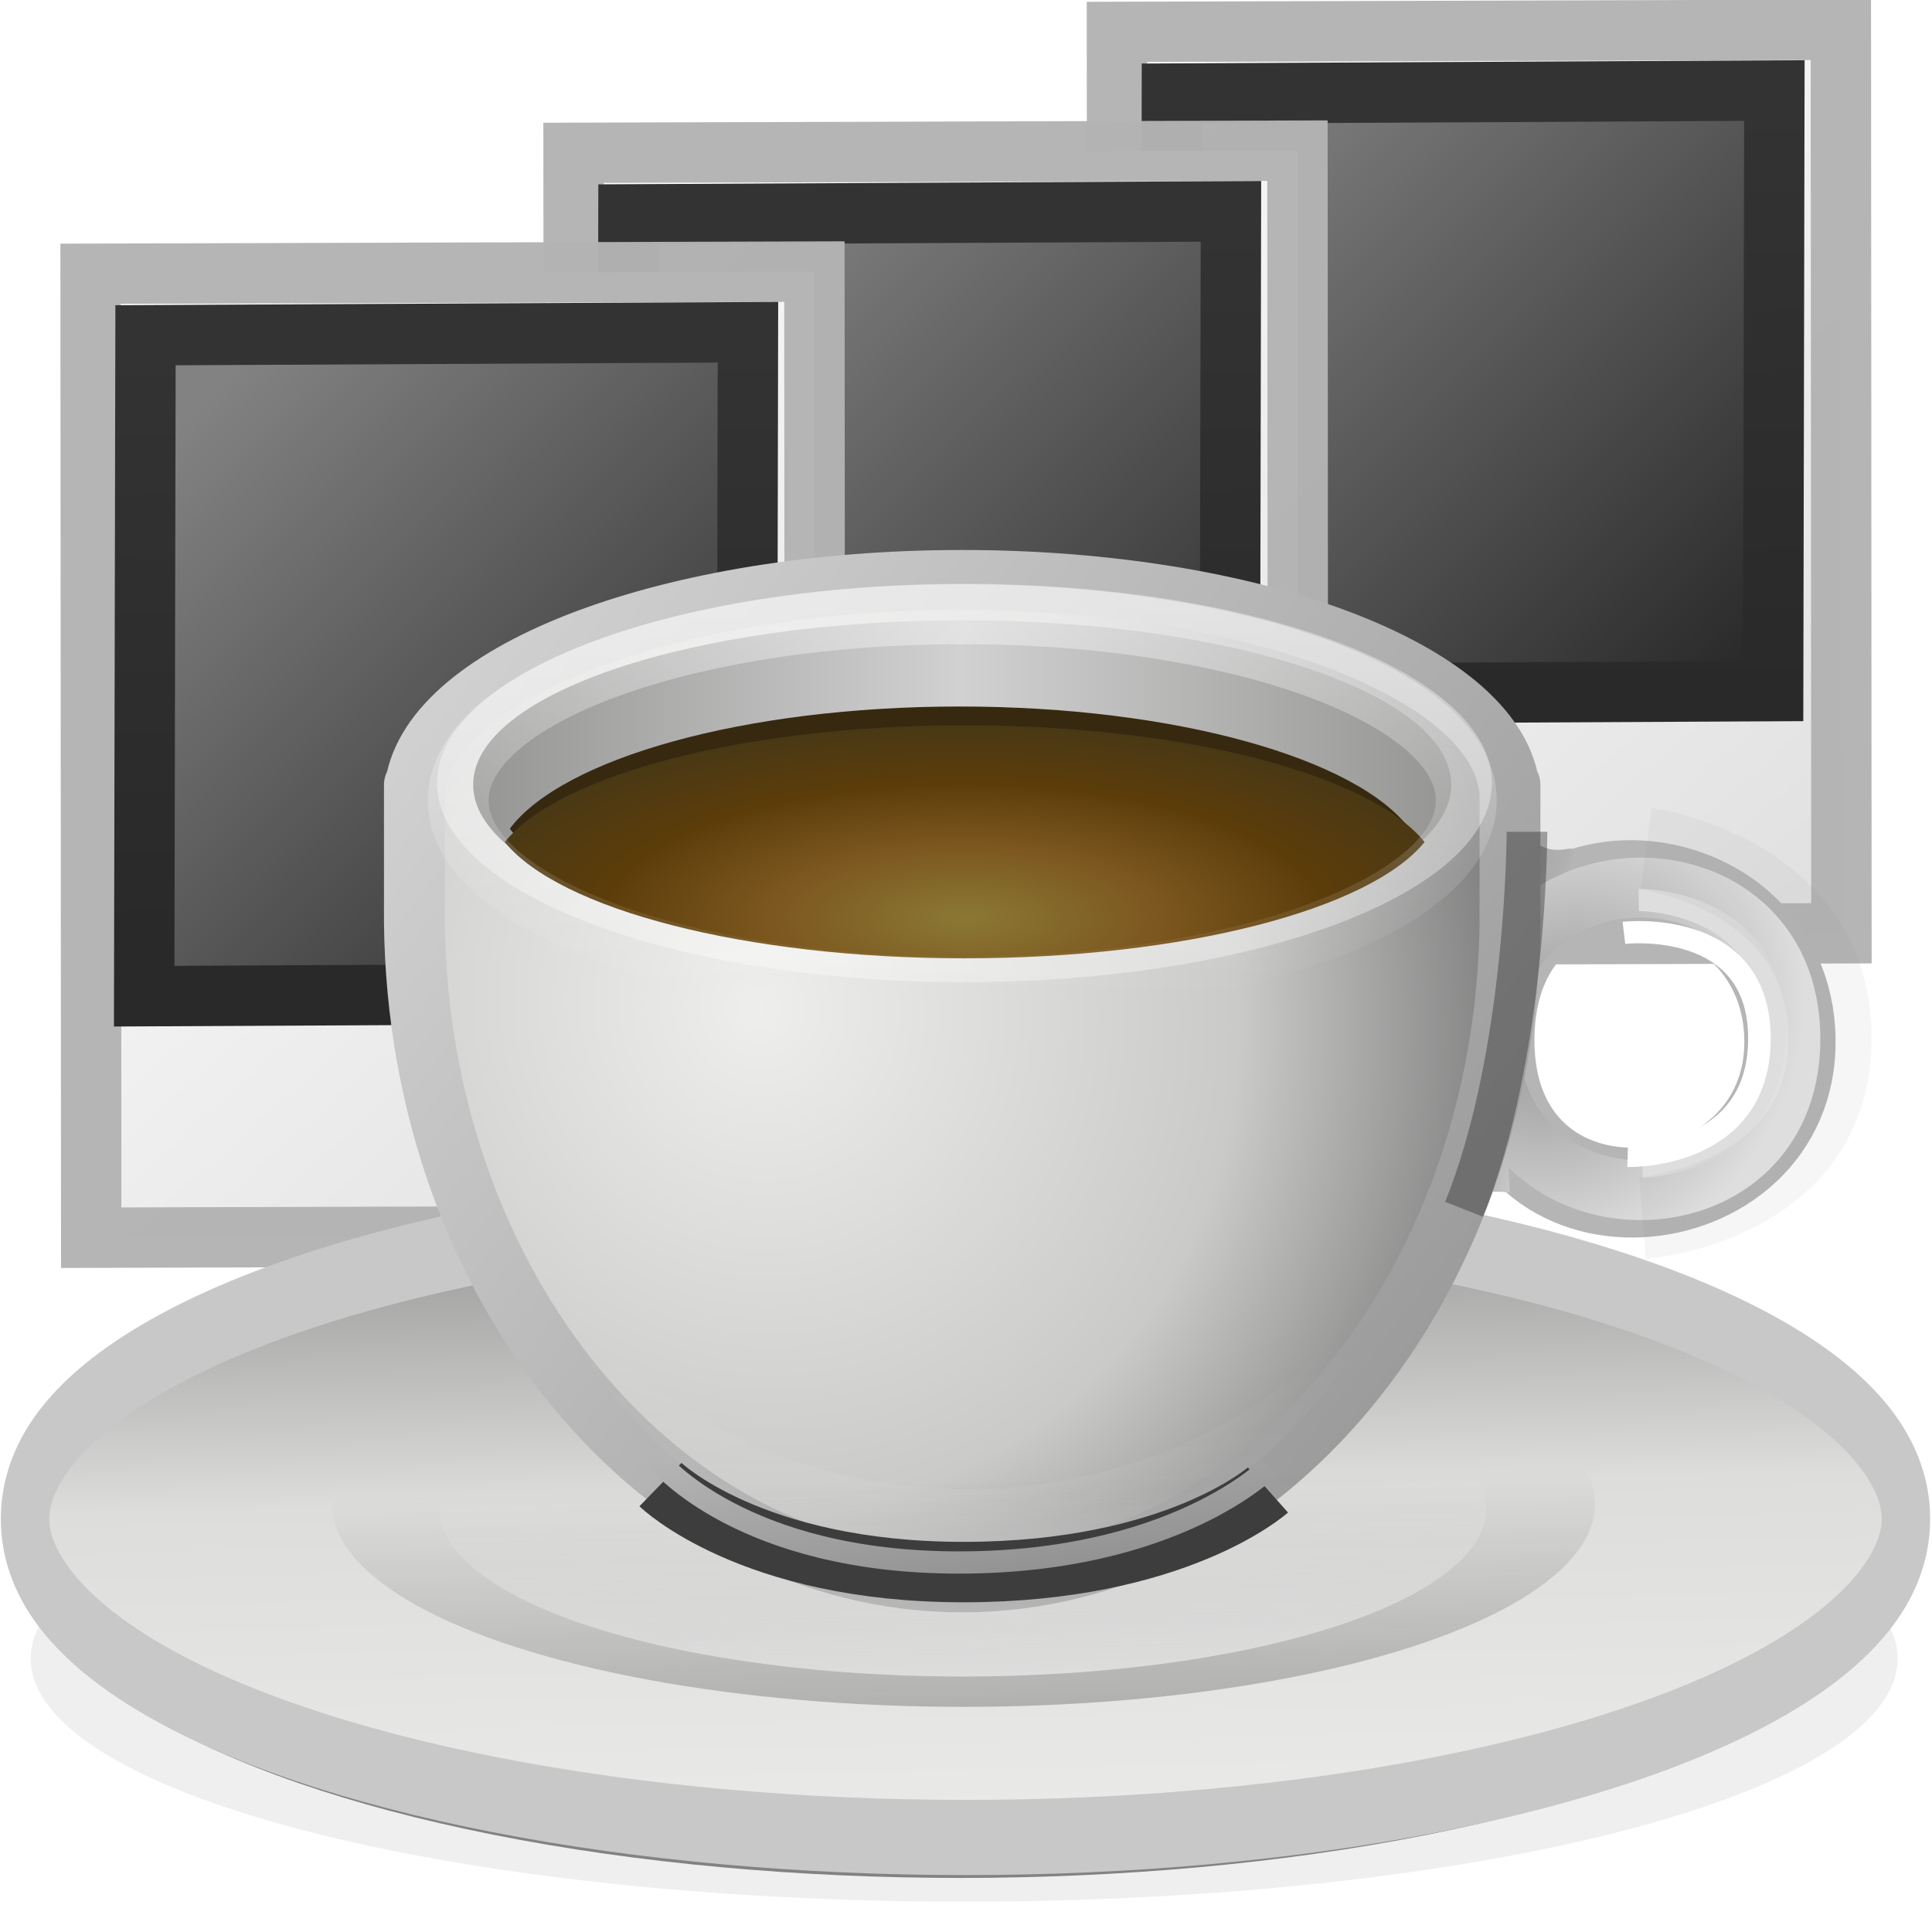 <?xml version="1.0" encoding="UTF-8" standalone="no"?>
<!-- Created with Inkscape (http://www.inkscape.org/) -->

<svg
   width="32"
   height="32"
   id="svg4335"
   version="1.1"
   viewBox="0 0 32 32"
   xmlns:xlink="http://www.w3.org/1999/xlink"
   xmlns="http://www.w3.org/2000/svg"
   xmlns:svg="http://www.w3.org/2000/svg"
   xmlns:rdf="http://www.w3.org/1999/02/22-rdf-syntax-ns#"
   xmlns:cc="http://creativecommons.org/ns#"
   xmlns:dc="http://purl.org/dc/elements/1.1/">
  <defs
     id="defs4337">
    <filter
       color-interpolation-filters="sRGB"
       id="filter3955-3"
       x="-0.028"
       width="1.055"
       y="-0.126"
       height="1.253">
      <feGaussianBlur
         stdDeviation="0.335"
         id="feGaussianBlur3957-5" />
    </filter>
    <linearGradient
       id="linearGradient5348-8">
      <stop
         id="stop5350-1"
         style="stop-color:#eeeeec;stop-opacity:0.067;"
         offset="0" />
      <stop
         id="stop5354-0"
         style="stop-color:#3c3c3c;stop-opacity:0.84;"
         offset="1" />
    </linearGradient>
    <filter
       color-interpolation-filters="sRGB"
       id="filter5342-7"
       x="-0.016"
       y="-0.074"
       width="1.032"
       height="1.147">
      <feGaussianBlur
         stdDeviation="0.078"
         id="feGaussianBlur5344-2" />
    </filter>
    <linearGradient
       id="linearGradient5464-4">
      <stop
         id="stop5466-9"
         style="stop-color:#989898;stop-opacity:1;"
         offset="0" />
      <stop
         offset="0.573"
         style="stop-color:#b0b0b0;stop-opacity:1;"
         id="stop5468-9" />
      <stop
         id="stop5470-2"
         style="stop-color:#e5e5e5;stop-opacity:1;"
         offset="1" />
    </linearGradient>
    <linearGradient
       id="linearGradient5306-3">
      <stop
         offset="0"
         style="stop-color:#989898;stop-opacity:1;"
         id="stop5308-6" />
      <stop
         id="stop5320-6"
         style="stop-color:#b0b0b0;stop-opacity:1;"
         offset="0.331" />
      <stop
         offset="1"
         style="stop-color:#e5e5e5;stop-opacity:1;"
         id="stop5310-7" />
    </linearGradient>
    <linearGradient
       id="linearGradient3967-4">
      <stop
         offset="0"
         style="stop-color:#f9f9f6;stop-opacity:1;"
         id="stop3969-6" />
      <stop
         offset="0.509"
         style="stop-color:#dddddc;stop-opacity:1;"
         id="stop3971-9" />
      <stop
         offset="1"
         style="stop-color:#2f2f2f;stop-opacity:1;"
         id="stop3973-6" />
    </linearGradient>
    <linearGradient
       id="linearGradient5272-0">
      <stop
         offset="0"
         style="stop-color:#eeeeec;stop-opacity:1"
         id="stop5274-9" />
      <stop
         offset="0.577"
         style="stop-color:#cacac9;stop-opacity:1"
         id="stop5276-9" />
      <stop
         offset="1"
         style="stop-color:#6b6b6b;stop-opacity:1"
         id="stop5278-5" />
    </linearGradient>
    <linearGradient
       id="linearGradient3584-1">
      <stop
         id="stop3586-7"
         style="stop-color:#929292;stop-opacity:1;"
         offset="0" />
      <stop
         id="stop3588-3"
         style="stop-color:#d4d4d4;stop-opacity:1;"
         offset="1" />
    </linearGradient>
    <filter
       x="-0.056"
       y="-0.113"
       width="1.113"
       height="1.225"
       color-interpolation-filters="sRGB"
       id="filter3550-0">
      <feGaussianBlur
         stdDeviation="1.374"
         id="feGaussianBlur3552-8" />
    </filter>
    <linearGradient
       id="linearGradient3526-5">
      <stop
         id="stop3528-4"
         style="stop-color:#d1d1d1;stop-opacity:1"
         offset="0" />
      <stop
         id="stop3530-3"
         style="stop-color:#959594;stop-opacity:1"
         offset="1" />
    </linearGradient>
    <linearGradient
       id="linearGradient3740-9">
      <stop
         id="stop3743-4"
         style="stop-color:#8b7835;stop-opacity:1;"
         offset="0" />
      <stop
         id="stop3771-6"
         style="stop-color:#7c571f;stop-opacity:1;"
         offset="0.371" />
      <stop
         id="stop3745-2"
         style="stop-color:#5c3d0a;stop-opacity:1;"
         offset="0.686" />
      <stop
         id="stop3747-3"
         style="stop-color:#483816;stop-opacity:1"
         offset="1" />
    </linearGradient>
    <linearGradient
       id="linearGradient5370-6">
      <stop
         offset="0"
         style="stop-color:#000000;stop-opacity:1"
         id="stop5372-2" />
      <stop
         offset="1"
         style="stop-color:#000000;stop-opacity:0"
         id="stop5374-7" />
    </linearGradient>
    <filter
       color-interpolation-filters="sRGB"
       id="filter5396-0"
       x="-0.157"
       width="1.313"
       y="-0.529"
       height="2.059">
      <feGaussianBlur
         stdDeviation="1.442"
         id="feGaussianBlur5398-7" />
    </filter>
    <linearGradient
       id="linearGradient5236-7">
      <stop
         style="stop-color:#ffffff;stop-opacity:1;"
         offset="0"
         id="stop5238-4" />
      <stop
         style="stop-color:#ffffff;stop-opacity:0"
         offset="1"
         id="stop5240-3" />
    </linearGradient>
    <filter
       id="filter5268-1"
       x="-0.052"
       width="1.105"
       y="-0.177"
       height="1.354"
       color-interpolation-filters="sRGB">
      <feGaussianBlur
         stdDeviation="0.482"
         id="feGaussianBlur5270-2" />
    </filter>
    <linearGradient
       id="linearGradient3595-7">
      <stop
         id="stop3597-5"
         style="stop-color:#ffffff;stop-opacity:1"
         offset="0" />
      <stop
         id="stop3599-5"
         style="stop-color:#ffffff;stop-opacity:0"
         offset="1" />
    </linearGradient>
    <filter
       color-interpolation-filters="sRGB"
       id="filter3615-8"
       x="-0.032"
       y="-0.098"
       width="1.064"
       height="1.196">
      <feGaussianBlur
         stdDeviation="0.655"
         id="feGaussianBlur3617-0" />
    </filter>
    <linearGradient
       id="linearGradient3666-7">
      <stop
         id="stop3668-7"
         style="stop-color:#ffffff;stop-opacity:1"
         offset="0" />
      <stop
         id="stop3670-3"
         style="stop-color:#ffffff;stop-opacity:0"
         offset="1" />
    </linearGradient>
    <filter
       id="filter5300-7"
       x="-0.067"
       width="1.133"
       y="-0.476"
       height="2.05"
       color-interpolation-filters="sRGB">
      <feGaussianBlur
         stdDeviation="0.21"
         id="feGaussianBlur5302-7" />
    </filter>
    <linearGradient
       id="linearGradient3584-0-9">
      <stop
         id="stop3586-1-3"
         style="stop-color:#5f5f5f;stop-opacity:1"
         offset="0" />
      <stop
         id="stop3588-6-2"
         style="stop-color:#c6c6c6;stop-opacity:1"
         offset="1" />
    </linearGradient>
    <filter
       color-interpolation-filters="sRGB"
       id="filter5518-0"
       x="-1.179"
       width="3.38"
       y="-0.145"
       height="1.309">
      <feGaussianBlur
         stdDeviation="1.554"
         id="feGaussianBlur5520-7" />
    </filter>
    <filter
       color-interpolation-filters="sRGB"
       id="filter4172-8"
       x="-0.122"
       width="1.326"
       y="-0.102"
       height="1.204">
      <feGaussianBlur
         stdDeviation="0.461"
         id="feGaussianBlur4174-2" />
    </filter>
    <filter
       color-interpolation-filters="sRGB"
       id="filter4157-0"
       x="-0.319"
       width="1.711"
       y="-0.234"
       height="1.468">
      <feGaussianBlur
         stdDeviation="1.174"
         id="feGaussianBlur4159-7" />
    </filter>
    <filter
       id="filter5623"
       x="-0.467"
       width="2.139"
       y="-0.335"
       height="1.671">
      <feGaussianBlur
         stdDeviation="2.367"
         id="feGaussianBlur5625" />
    </filter>
    <linearGradient
       xlink:href="#linearGradient5348-8"
       id="linearGradient5653"
       gradientUnits="userSpaceOnUse"
       x1="-14.992"
       y1="16.765"
       x2="-14.992"
       y2="11.123" />
    <linearGradient
       xlink:href="#linearGradient3967-4"
       id="linearGradient5659"
       gradientUnits="userSpaceOnUse"
       x1="-13.725"
       y1="20.628"
       x2="-13.95"
       y2="6.172" />
    <linearGradient
       xlink:href="#linearGradient5370-6"
       id="linearGradient5669"
       gradientUnits="userSpaceOnUse"
       x1="23.476"
       y1="43.139"
       x2="23.388"
       y2="39.335" />
    <linearGradient
       xlink:href="#linearGradient5236-7"
       id="linearGradient5671"
       gradientUnits="userSpaceOnUse"
       x1="23.476"
       y1="43.139"
       x2="23.388"
       y2="39.335" />
    <linearGradient
       xlink:href="#linearGradient3595-7"
       id="linearGradient5673"
       gradientUnits="userSpaceOnUse"
       gradientTransform="translate(-64.303,-0.031)"
       x1="87.05"
       y1="53.75"
       x2="87.05"
       y2="41.73" />
    <linearGradient
       xlink:href="#linearGradient3584-0-9"
       id="linearGradient5703"
       gradientUnits="userSpaceOnUse"
       gradientTransform="matrix(0.94,0,0,1.013,1.274,1002.024)"
       x1="21.767"
       y1="47.292"
       x2="19.958"
       y2="34.771" />
    <linearGradient
       xlink:href="#linearGradient3666-7"
       id="linearGradient5707"
       gradientUnits="userSpaceOnUse"
       gradientTransform="matrix(0.43,0,0,0.323,21.449,1018.005)"
       x1="-1.937"
       y1="0.988"
       x2="-1.937"
       y2="31.827" />
    <radialGradient
       xlink:href="#linearGradient3740-9"
       id="radialGradient5713"
       gradientUnits="userSpaceOnUse"
       gradientTransform="matrix(0.501,-1.2355755e-8,0,0.189,19.757,1020.126)"
       cx="8.438"
       cy="32.535"
       fx="8.438"
       fy="32.535"
       r="26.406" />
    <linearGradient
       xlink:href="#linearGradient3526-5"
       id="linearGradient5717"
       gradientUnits="userSpaceOnUse"
       gradientTransform="matrix(0.417,0,0,0.285,21.523,1018.225)"
       spreadMethod="reflect"
       x1="5.684"
       y1="16.366"
       x2="35.033"
       y2="16.366" />
    <radialGradient
       xlink:href="#linearGradient5272-0"
       id="radialGradient5721"
       gradientUnits="userSpaceOnUse"
       gradientTransform="matrix(0.181,0.665,-0.621,0.169,36.861,1029.312)"
       cx="-7.947"
       cy="26.682"
       fx="-7.947"
       fy="26.682"
       r="32" />
    <linearGradient
       xlink:href="#linearGradient3584-1"
       id="linearGradient5723"
       gradientUnits="userSpaceOnUse"
       gradientTransform="matrix(0.434,0,0,0.478,-13.135,1017.064)"
       x1="117.303"
       y1="55.031"
       x2="53.303"
       y2="2.36" />
    <radialGradient
       xlink:href="#linearGradient5306-3"
       id="radialGradient5727"
       gradientUnits="userSpaceOnUse"
       gradientTransform="matrix(0.242,0.281,-0.316,0.29,34.21,979.971)"
       cx="106.305"
       cy="66.88"
       fx="106.305"
       fy="66.88"
       r="15.57" />
    <linearGradient
       xlink:href="#linearGradient5464-4"
       id="linearGradient5730"
       gradientUnits="userSpaceOnUse"
       gradientTransform="matrix(0.39,0,0,0.337,-1.696,1006.943)"
       x1="94.203"
       y1="65.082"
       x2="106.098"
       y2="67.957" />
    <linearGradient
       id="linearGradient259-942">
      <stop
         id="stop3802"
         style="stop-color:#ffffff;stop-opacity:1"
         offset="0" />
      <stop
         id="stop3804"
         style="stop-color:#e0e0e0;stop-opacity:1"
         offset="1" />
    </linearGradient>
    <linearGradient
       id="linearGradient4157-401-351">
      <stop
         id="stop3790"
         style="stop-color:#262626;stop-opacity:1"
         offset="0" />
      <stop
         id="stop3792"
         style="stop-color:#828282;stop-opacity:1"
         offset="1" />
    </linearGradient>
    <linearGradient
       id="linearGradient3610-302">
      <stop
         id="stop3796"
         style="stop-color:#333333;stop-opacity:1"
         offset="0" />
      <stop
         id="stop3798"
         style="stop-color:#292929;stop-opacity:1"
         offset="1" />
    </linearGradient>
    <linearGradient
       xlink:href="#linearGradient259-942"
       id="linearGradient4206"
       gradientUnits="userSpaceOnUse"
       gradientTransform="matrix(0.141,0,0,0.147,-11.75,-1038.791)"
       x1="108.265"
       y1="110.281"
       x2="25.818"
       y2="14.029" />
    <linearGradient
       xlink:href="#linearGradient4157-401-351"
       id="linearGradient4208"
       gradientUnits="userSpaceOnUse"
       gradientTransform="matrix(0.124,0,0,0.125,-13.212,-1035.264)"
       x1="28.938"
       y1="17.333"
       x2="105.365"
       y2="92.824" />
    <linearGradient
       xlink:href="#linearGradient3610-302"
       id="linearGradient4210"
       gradientUnits="userSpaceOnUse"
       gradientTransform="matrix(0.283,0,0,0.364,2.034,-1018.291)"
       x1="-24.032"
       y1="-13.091"
       x2="-24.098"
       y2="-40.164" />
    <linearGradient
       xlink:href="#linearGradient259-942"
       id="linearGradient4240"
       gradientUnits="userSpaceOnUse"
       gradientTransform="matrix(0.141,0,0,0.147,-19.634,-1036.836)"
       x1="108.265"
       y1="110.281"
       x2="25.818"
       y2="14.029" />
    <linearGradient
       xlink:href="#linearGradient4157-401-351"
       id="linearGradient4242"
       gradientUnits="userSpaceOnUse"
       gradientTransform="matrix(0.124,0,0,0.124,-21.088,-1033.337)"
       x1="28.938"
       y1="17.333"
       x2="105.365"
       y2="92.824" />
    <linearGradient
       xlink:href="#linearGradient3610-302"
       id="linearGradient4244"
       gradientUnits="userSpaceOnUse"
       gradientTransform="matrix(0.282,0,0,0.364,-5.853,-1016.368)"
       x1="-24.032"
       y1="-13.091"
       x2="-24.098"
       y2="-40.164" />
    <linearGradient
       xlink:href="#linearGradient259-942"
       id="linearGradient4"
       gradientUnits="userSpaceOnUse"
       gradientTransform="matrix(0.14,0,0,0.146,-27.503,-1034.786)"
       x1="108.265"
       y1="110.281"
       x2="25.818"
       y2="14.029" />
    <linearGradient
       xlink:href="#linearGradient4157-401-351"
       id="linearGradient5"
       gradientUnits="userSpaceOnUse"
       gradientTransform="matrix(0.125,0,0,0.124,-28.982,-1031.404)"
       x1="28.938"
       y1="17.333"
       x2="105.365"
       y2="92.824" />
    <linearGradient
       xlink:href="#linearGradient3610-302"
       id="linearGradient6"
       gradientUnits="userSpaceOnUse"
       gradientTransform="matrix(0.283,0,0,0.364,-13.734,-1014.432)"
       x1="-24.032"
       y1="-13.091"
       x2="-24.098"
       y2="-40.164" />
  </defs>
  <g
     id="layer1"
     transform="translate(0,-1004.362)">
    <g
       id="g4234"
       transform="translate(5.621,-12.999)">
      <rect
         width="11.99"
         height="14.966"
         x="-24.218"
         y="-1032.892"
         transform="matrix(-1,0.003,-6.399649e-4,-1,0,0)"
         id="rect4236"
         style="display:inline;fill:url(#linearGradient4);fill-opacity:1;stroke:#b3b3b3;stroke-width:1;stroke-linecap:round;stroke-linejoin:miter;stroke-miterlimit:4;stroke-dasharray:none;stroke-opacity:0.969" />
      <rect
         width="9.979"
         height="9.947"
         rx="0"
         ry="0"
         x="-25.806"
         y="-1028.937"
         transform="matrix(-1,0.005,0.002,-1,0,0)"
         id="rect4238"
         style="display:inline;fill:url(#linearGradient5);fill-opacity:1;stroke:url(#linearGradient6);stroke-width:1;stroke-linecap:round;stroke-linejoin:miter;stroke-miterlimit:4;stroke-dasharray:none;stroke-opacity:1" />
    </g>
    <g
       id="g4224"
       transform="translate(5.621,-12.999)">
      <rect
         style="fill:url(#linearGradient4240);fill-opacity:1;stroke:#b3b3b3;stroke-width:1;stroke-linecap:round;stroke-linejoin:miter;stroke-miterlimit:4;stroke-dasharray:none;stroke-opacity:0.969"
         id="rect4148"
         transform="matrix(-1,0.003,-6.3737042e-4,-1,0,0)"
         y="-1034.868"
         x="-15.219"
         height="14.966"
         width="11.99" />
      <rect
         style="fill:url(#linearGradient4242);fill-opacity:1;stroke:url(#linearGradient4244);stroke-width:1;stroke-linecap:round;stroke-linejoin:miter;stroke-miterlimit:4;stroke-dasharray:none;stroke-opacity:1"
         id="rect4150"
         transform="matrix(-1,0.005,0.002,-1,0,0)"
         y="-1030.893"
         x="-16.809"
         ry="0"
         rx="0"
         height="9.947"
         width="9.979" />
    </g>
    <g
       id="g4202"
       transform="translate(5.621,-12.999)">
      <rect
         width="11.989"
         height="15.966"
         x="-7.217"
         y="-1037.847"
         transform="matrix(-1,0.003,-6.3753217e-4,-1,0,0)"
         id="rect3580"
         style="fill:url(#linearGradient4206);fill-opacity:1;stroke:#b3b3b3;stroke-width:1;stroke-linecap:round;stroke-linejoin:miter;stroke-miterlimit:4;stroke-dasharray:none;stroke-opacity:0.969" />
      <rect
         width="9.978"
         height="10.947"
         rx="0"
         ry="0"
         x="-8.813"
         y="-1033.855"
         transform="matrix(-1,0.005,0.002,-1,0,0)"
         id="rect3582"
         style="fill:url(#linearGradient4208);fill-opacity:1;stroke:url(#linearGradient4210);stroke-width:1;stroke-linecap:round;stroke-linejoin:miter;stroke-miterlimit:4;stroke-dasharray:none;stroke-opacity:1" />
    </g>
    <g
       id="g6347"
       transform="matrix(0.663,0,0,0.653,0.076,349.415)"
       style="stroke-width:1.52">
      <ellipse
         transform="matrix(1.599,0,0,1.937,46.445,1018.848)"
         id="path3953"
         style="opacity:0.25;fill:#000000;fill-opacity:1;stroke:none;stroke-width:1.517;filter:url(#filter3955-3)"
         cx="-14.054"
         cy="13.529"
         rx="14.584"
         ry="3.182" />
      <ellipse
         style="opacity:0.784;fill:url(#linearGradient5653);fill-opacity:1;stroke:none;stroke-width:1.52"
         id="path5346"
         transform="matrix(1.612,0,0,2.541,46.671,1007.115)"
         cx="-14.054"
         cy="13.529"
         rx="14.584"
         ry="3.182" />
      <ellipse
         style="fill:none;stroke:#828282;stroke-width:0.565;stroke-linecap:round;stroke-linejoin:round;stroke-miterlimit:4;stroke-dasharray:none;stroke-opacity:1;filter:url(#filter5342-7)"
         id="path5304"
         transform="matrix(1.592,0,0,2.557,46.249,1007.163)"
         cx="-14.054"
         cy="13.529"
         rx="14.584"
         ry="3.182" />
      <path
         style="fill:none;stroke:#b5b5b5;stroke-width:2.28;stroke-linecap:butt;stroke-linejoin:miter;stroke-miterlimit:4;stroke-dasharray:none;stroke-opacity:1"
         d="m 37.079,1029.332 c 0.032,-5.565 7.442,-4.82 7.523,0 0.081,4.82 -7.555,5.565 -7.523,0 z"
         id="path5400" />
      <path
         id="path5454"
         d="m 37.831,1023.39 c 0,0 0.084,1.359 1.226,1.122 0.687,-0.143 -0.636,2.329 -1.181,4.736 -0.46,2.033 -0.268,3.988 -0.268,3.988 0,0 -1.197,-0.241 -1.832,0.728 -1.464,2.236 2.054,-10.573 2.054,-10.573 z"
         style="fill:url(#linearGradient5730);fill-opacity:1;stroke:none;stroke-width:1.52" />
      <path
         id="path4584"
         d="m 37.079,1029.332 c 0,-5.059 7.523,-5.172 7.523,0 0,5.172 -7.523,5.059 -7.523,0 z"
         style="fill:none;stroke:url(#radialGradient5727);stroke-width:1.52;stroke-linecap:butt;stroke-linejoin:miter;stroke-miterlimit:4;stroke-dasharray:none;stroke-opacity:1" />
      <ellipse
         transform="matrix(1.611,0,0,2.54,46.646,1007.143)"
         id="path3150"
         style="fill:url(#linearGradient5659);fill-opacity:1;stroke:#c8c8c8;stroke-width:0.751;stroke-linecap:round;stroke-linejoin:round;stroke-miterlimit:4;stroke-dasharray:none;stroke-opacity:1"
         cx="-14.054"
         cy="13.529"
         rx="14.584"
         ry="3.182" />
      <path
         d="m 23.923,1017.692 c -7.268,0 -13.217,2.299 -13.658,5.196 h -0.027 v 0.343 2.926 0.224 c 0.098,9.259 6.191,16.737 13.685,16.737 7.493,0 13.587,-7.478 13.685,-16.737 7.43e-4,-0.076 0,-0.148 0,-0.224 v -2.926 -0.343 h -0.027 c -0.44,-2.897 -6.39,-5.196 -13.658,-5.196 z"
         id="path2706"
         style="display:inline;overflow:visible;visibility:visible;fill:url(#radialGradient5721);fill-opacity:1;fill-rule:nonzero;stroke:url(#linearGradient5723);stroke-width:1.52;stroke-linecap:square;stroke-linejoin:round;stroke-miterlimit:4;stroke-dasharray:none;stroke-dashoffset:0;stroke-opacity:1;marker:none;enable-background:accumulate" />
      <path
         d="m 35.033,16.366 c 0.003,8.087 -13.108,14.643 -29.281,14.643 -16.174,0 -29.284,-6.556 -29.281,-14.643 -0.003,-8.087 13.108,-14.643 29.281,-14.643 16.174,0 29.284,6.556 29.281,14.643 z"
         transform="matrix(0.45,0,0,0.345,21.391,1017.195)"
         id="path3534"
         style="display:inline;overflow:visible;visibility:visible;opacity:0.6;fill:#ffffff;fill-opacity:1;fill-rule:nonzero;stroke:none;stroke-width:2.828;marker:none;filter:url(#filter3550-0);enable-background:accumulate" />
      <path
         d="m 36.14,1022.884 c 0.001,2.302 -5.469,4.169 -12.217,4.169 -6.748,0 -12.219,-1.867 -12.217,-4.169 -0.001,-2.302 5.469,-4.169 12.217,-4.169 6.748,0 12.219,1.867 12.217,4.169 z"
         id="path3499"
         style="display:inline;overflow:visible;visibility:visible;fill:url(#linearGradient5717);fill-opacity:1;fill-rule:nonzero;stroke:none;stroke-width:1.52;marker:none;enable-background:accumulate" />
      <path
         d="m 23.859,1020.902 c -5.388,0 -9.918,1.317 -11.238,3.099 1.326,1.779 5.856,3.087 11.238,3.087 5.38,0 9.91,-1.308 11.238,-3.087 -1.32,-1.782 -5.85,-3.099 -11.238,-3.099 z"
         id="path3736"
         style="display:inline;overflow:visible;visibility:visible;fill:#36290f;fill-opacity:1;fill-rule:nonzero;stroke:none;stroke-width:1.52;marker:none;enable-background:accumulate" />
      <path
         d="m 23.985,1021.379 c -5.509,0 -10.14,1.258 -11.489,2.961 1.356,1.7 5.987,2.949 11.489,2.949 5.501,0 10.132,-1.25 11.489,-2.949 -1.35,-1.703 -5.981,-2.961 -11.489,-2.961 z"
         id="path3501"
         style="display:inline;overflow:visible;visibility:visible;fill:url(#radialGradient5713);fill-opacity:1;fill-rule:nonzero;stroke:none;stroke-width:1.52;marker:none;enable-background:accumulate" />
      <ellipse
         style="opacity:0.49;fill:url(#linearGradient5669);fill-opacity:1;fill-rule:nonzero;stroke:none;stroke-width:1.52;filter:url(#filter5396-0)"
         id="path5366"
         transform="matrix(1.428,0,0,1.575,-10.125,978.612)"
         cx="23.865"
         cy="39.691"
         rx="11.049"
         ry="3.27" />
      <ellipse
         transform="matrix(1.184,0,0,1.306,-4.317,989.399)"
         id="path5234"
         style="opacity:0.745;fill:url(#linearGradient5671);fill-opacity:1;fill-rule:nonzero;stroke:none;stroke-width:1.52;filter:url(#filter5268-1)"
         cx="23.865"
         cy="39.691"
         rx="11.049"
         ry="3.27" />
      <path
         d="m 46.072,37.688 c -5.218,7.124 -14.348,11.844 -24.75,11.844 -10.381,10e-7 -19.496,-4.712 -24.719,-11.812 4.018,9.384 13.572,16 24.719,16 11.161,0 20.741,-6.627 24.75,-16.031 z"
         transform="matrix(0.434,0,0,0.478,14.8,1017.079)"
         id="path3590"
         style="display:inline;overflow:visible;visibility:visible;opacity:0.3;fill:url(#linearGradient5673);fill-opacity:1;fill-rule:nonzero;stroke:none;stroke-width:2.632;marker:none;filter:url(#filter3615-8);enable-background:accumulate" />
      <path
         d="m 36.517,1023.286 c 0.001,2.61 -5.637,4.725 -12.593,4.725 -6.956,0 -12.595,-2.116 -12.593,-4.725 -0.001,-2.61 5.637,-4.725 12.593,-4.725 6.956,0 12.595,2.116 12.593,4.725 z"
         id="path3664"
         style="display:inline;overflow:visible;visibility:visible;opacity:0.4;fill:none;stroke:url(#linearGradient5707);stroke-width:1.52;stroke-linecap:square;stroke-linejoin:round;stroke-miterlimit:4;stroke-dasharray:none;stroke-dashoffset:0;stroke-opacity:1;marker:none;enable-background:accumulate" />
      <path
         transform="matrix(0.988,0,0,1.005,0.337,921.495)"
         id="path5180"
         d="m 16.243,118.55 c 0,0 2.273,2.208 7.657,2.208 5.384,0 7.703,-2.072 7.703,-2.072"
         style="display:inline;fill:none;stroke:#3d3d3d;stroke-width:1.525;stroke-linecap:butt;stroke-linejoin:miter;stroke-miterlimit:4;stroke-dasharray:none;stroke-opacity:1;filter:url(#filter5300-7)" />
      <path
         style="fill:none;stroke:url(#linearGradient5703);stroke-width:0.564;stroke-linecap:butt;stroke-linejoin:miter;stroke-miterlimit:4;stroke-dasharray:none;stroke-opacity:1"
         d="m 16.368,1040.074 c 0,0 2.055,2.54 7.469,2.54 5.414,0 7.75,-2.408 7.75,-2.408"
         id="path5166" />
      <path
         transform="matrix(0.371,0,0,0.371,0.108,1004.661)"
         id="path5480"
         d="m 102.223,52.34 c 0,0 -1e-5,15.203 -4.243,25.809"
         style="opacity:0.608;fill:none;stroke:#1e1e1e;stroke-width:2.736;stroke-linecap:butt;stroke-linejoin:miter;stroke-miterlimit:4;stroke-dasharray:none;stroke-opacity:1;filter:url(#filter5518-0)" />
      <path
         transform="matrix(0.371,0,0,0.371,0.108,1004.661)"
         id="path4097"
         d="m 109.75,57 c 0,0 9.125,-0.079 9.125,8.969 0,9.048 -8.875,9.281 -8.875,9.281"
         style="fill:none;stroke:#dedede;stroke-width:1.52px;stroke-linecap:butt;stroke-linejoin:miter;stroke-opacity:1;filter:url(#filter4172-8)" />
      <path
         transform="matrix(0.371,0,0,0.371,0.108,1004.661)"
         style="fill:none;stroke:#ffffff;stroke-width:1.52px;stroke-linecap:butt;stroke-linejoin:miter;stroke-opacity:1;filter:url(#filter4157-0)"
         d="m 108.75,59.25 c 0,0 9.125,-1.079 9.125,7.219 0,8.298 -8.875,8.031 -8.875,8.031"
         id="path4099" />
      <path
         transform="matrix(0.371,0,0,0.371,0.108,1004.661)"
         style="opacity:0.25;fill:none;stroke:#757575;stroke-width:5.611;stroke-linecap:butt;stroke-linejoin:miter;stroke-miterlimit:4;stroke-dasharray:none;stroke-opacity:1;filter:url(#filter5623)"
         d="m 110.25,53.5 c 0,0 12.375,1.671 12.375,12.969 0,11.298 -12.625,12.281 -12.625,12.281"
         id="path4162" />
    </g>
  </g>
</svg>
